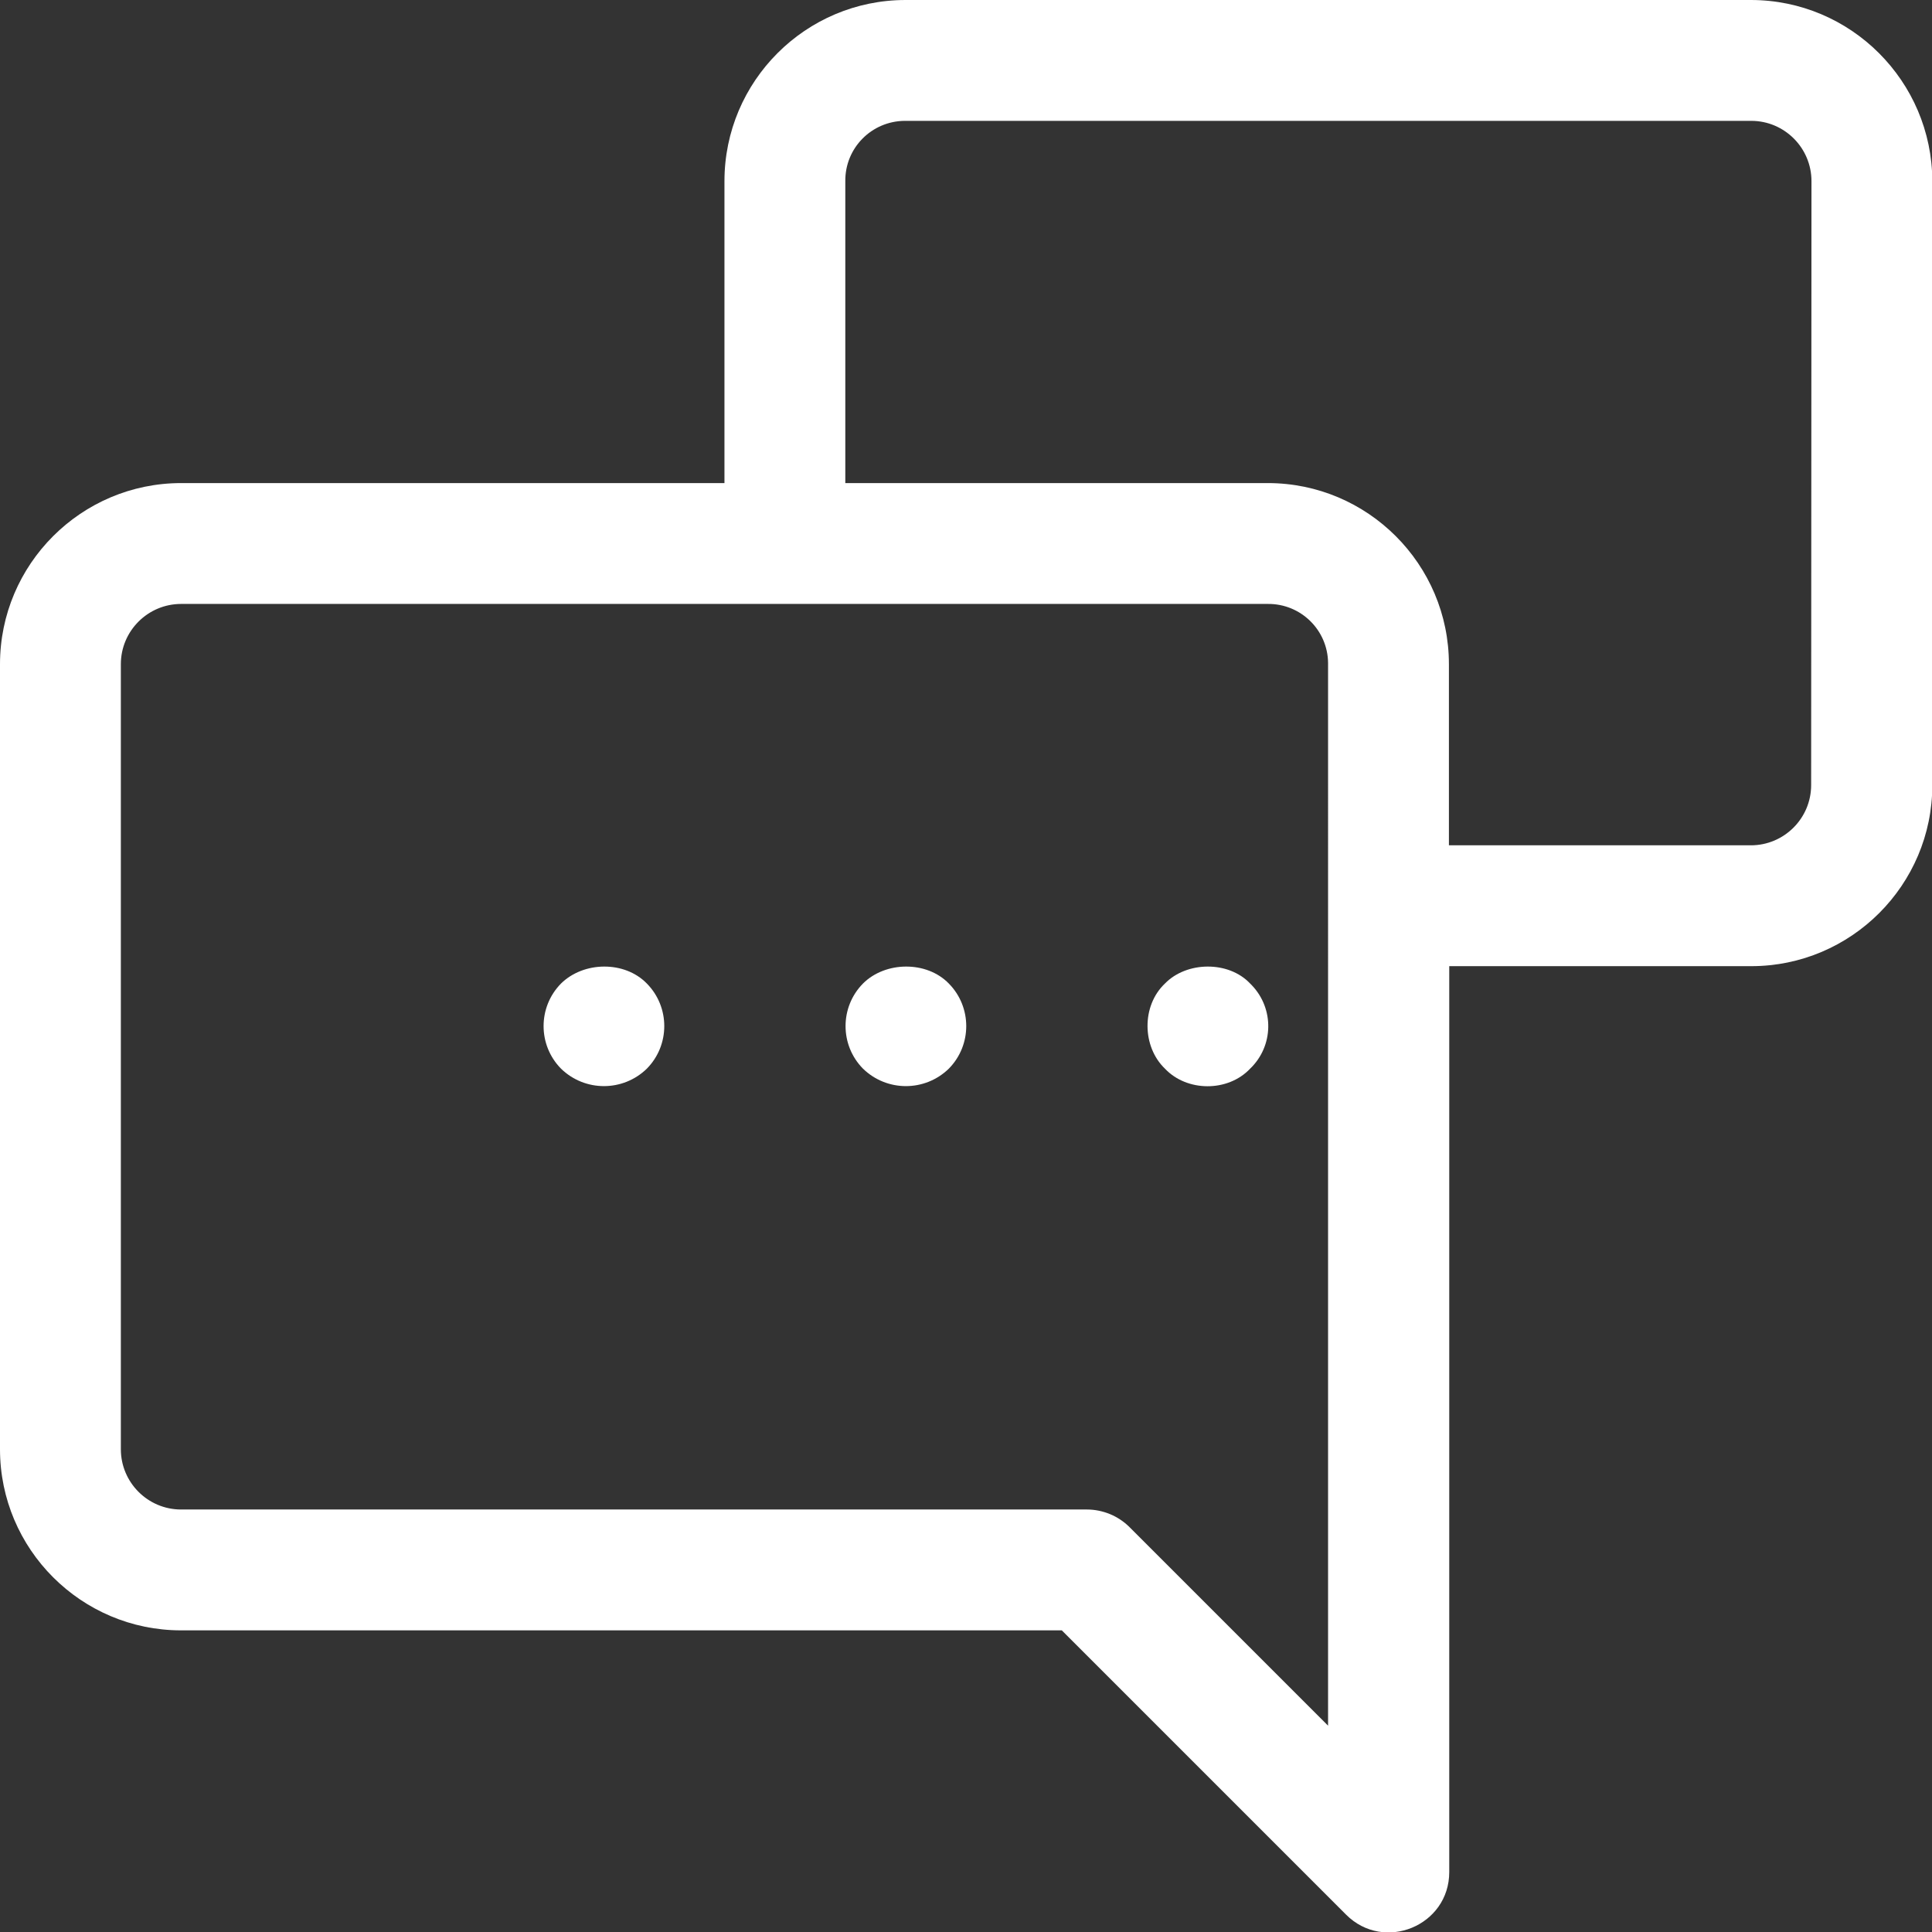 <?xml version="1.0" encoding="utf-8"?>
<!-- Generator: Adobe Illustrator 24.1.1, SVG Export Plug-In . SVG Version: 6.00 Build 0)  -->
<svg version="1.1" id="Ebene_1" xmlns="http://www.w3.org/2000/svg" xmlns:xlink="http://www.w3.org/1999/xlink" x="0px" y="0px"
	 viewBox="0 0 589.9 589.9" style="enable-background:new 0 0 589.9 589.9;" xml:space="preserve">
<rect x="0" y="0" width="589.9" height="589.9" fill="#333333" stroke="none"/>
<style type="text/css">
	.st0{fill:#FFFFFF;}
</style>
<g id="Ebene_2_1_">
	<g id="Ebene_1-2">
		<path class="st0" d="M534.6,0H276.5c-30.5,0-55.3,24.8-55.3,55.3v92.2H55.3C24.8,147.5,0,172.3,0,202.8v239.7
			c0,30.5,24.8,55.3,55.3,55.3h268.9l86.8,86.8c11.6,11.6,31.5,3.4,31.5-13V295h92.2c30.5,0,55.3-24.8,55.3-55.3V55.3
			C589.9,24.8,565.1,0,534.6,0z M405.6,527l-60.7-60.7c-1.7-1.7-3.8-3.1-6-4c-2.2-0.9-4.6-1.4-7-1.4H55.3
			c-10.2,0-18.4-8.3-18.4-18.4V202.8c0-10.2,8.3-18.4,18.4-18.4h331.8c10.1-0.1,18.3,8,18.4,18c0,0.1,0,0.3,0,0.4V527z M553,239.7
			c0,10.2-8.3,18.4-18.4,18.4h-92.2v-55.3c0-30.5-24.8-55.3-55.3-55.3h-129V55.3c-0.1-10.1,8-18.3,18.1-18.4c0.1,0,0.3,0,0.4,0
			h258.1c10.2,0,18.4,8.3,18.4,18.4L553,239.7z"/>
		<path class="st0" d="M171.3,300.3c-7.1,7.2-7.1,18.8,0,26c7.3,7.1,18.9,7.1,26.2,0c7.1-7.2,7.1-18.8,0-26
			C190.7,293.3,178.2,293.5,171.3,300.3z"/>
		<path class="st0" d="M263.5,300.3c-7.1,7.2-7.1,18.8,0,26c7.3,7.1,18.9,7.1,26.2,0c7.1-7.2,7.1-18.8,0-26
			C282.9,293.3,270.3,293.5,263.5,300.3z"/>
		<path class="st0" d="M355.7,300.3c-7.2,6.8-7,19.3,0,26c6.7,7.1,19.2,7.2,26,0c7.2-6.9,7.4-18.3,0.5-25.5
			c-0.2-0.2-0.3-0.3-0.5-0.5C375.1,293.3,362.3,293.5,355.7,300.3z"/>
	</g>
</g>
</svg>
